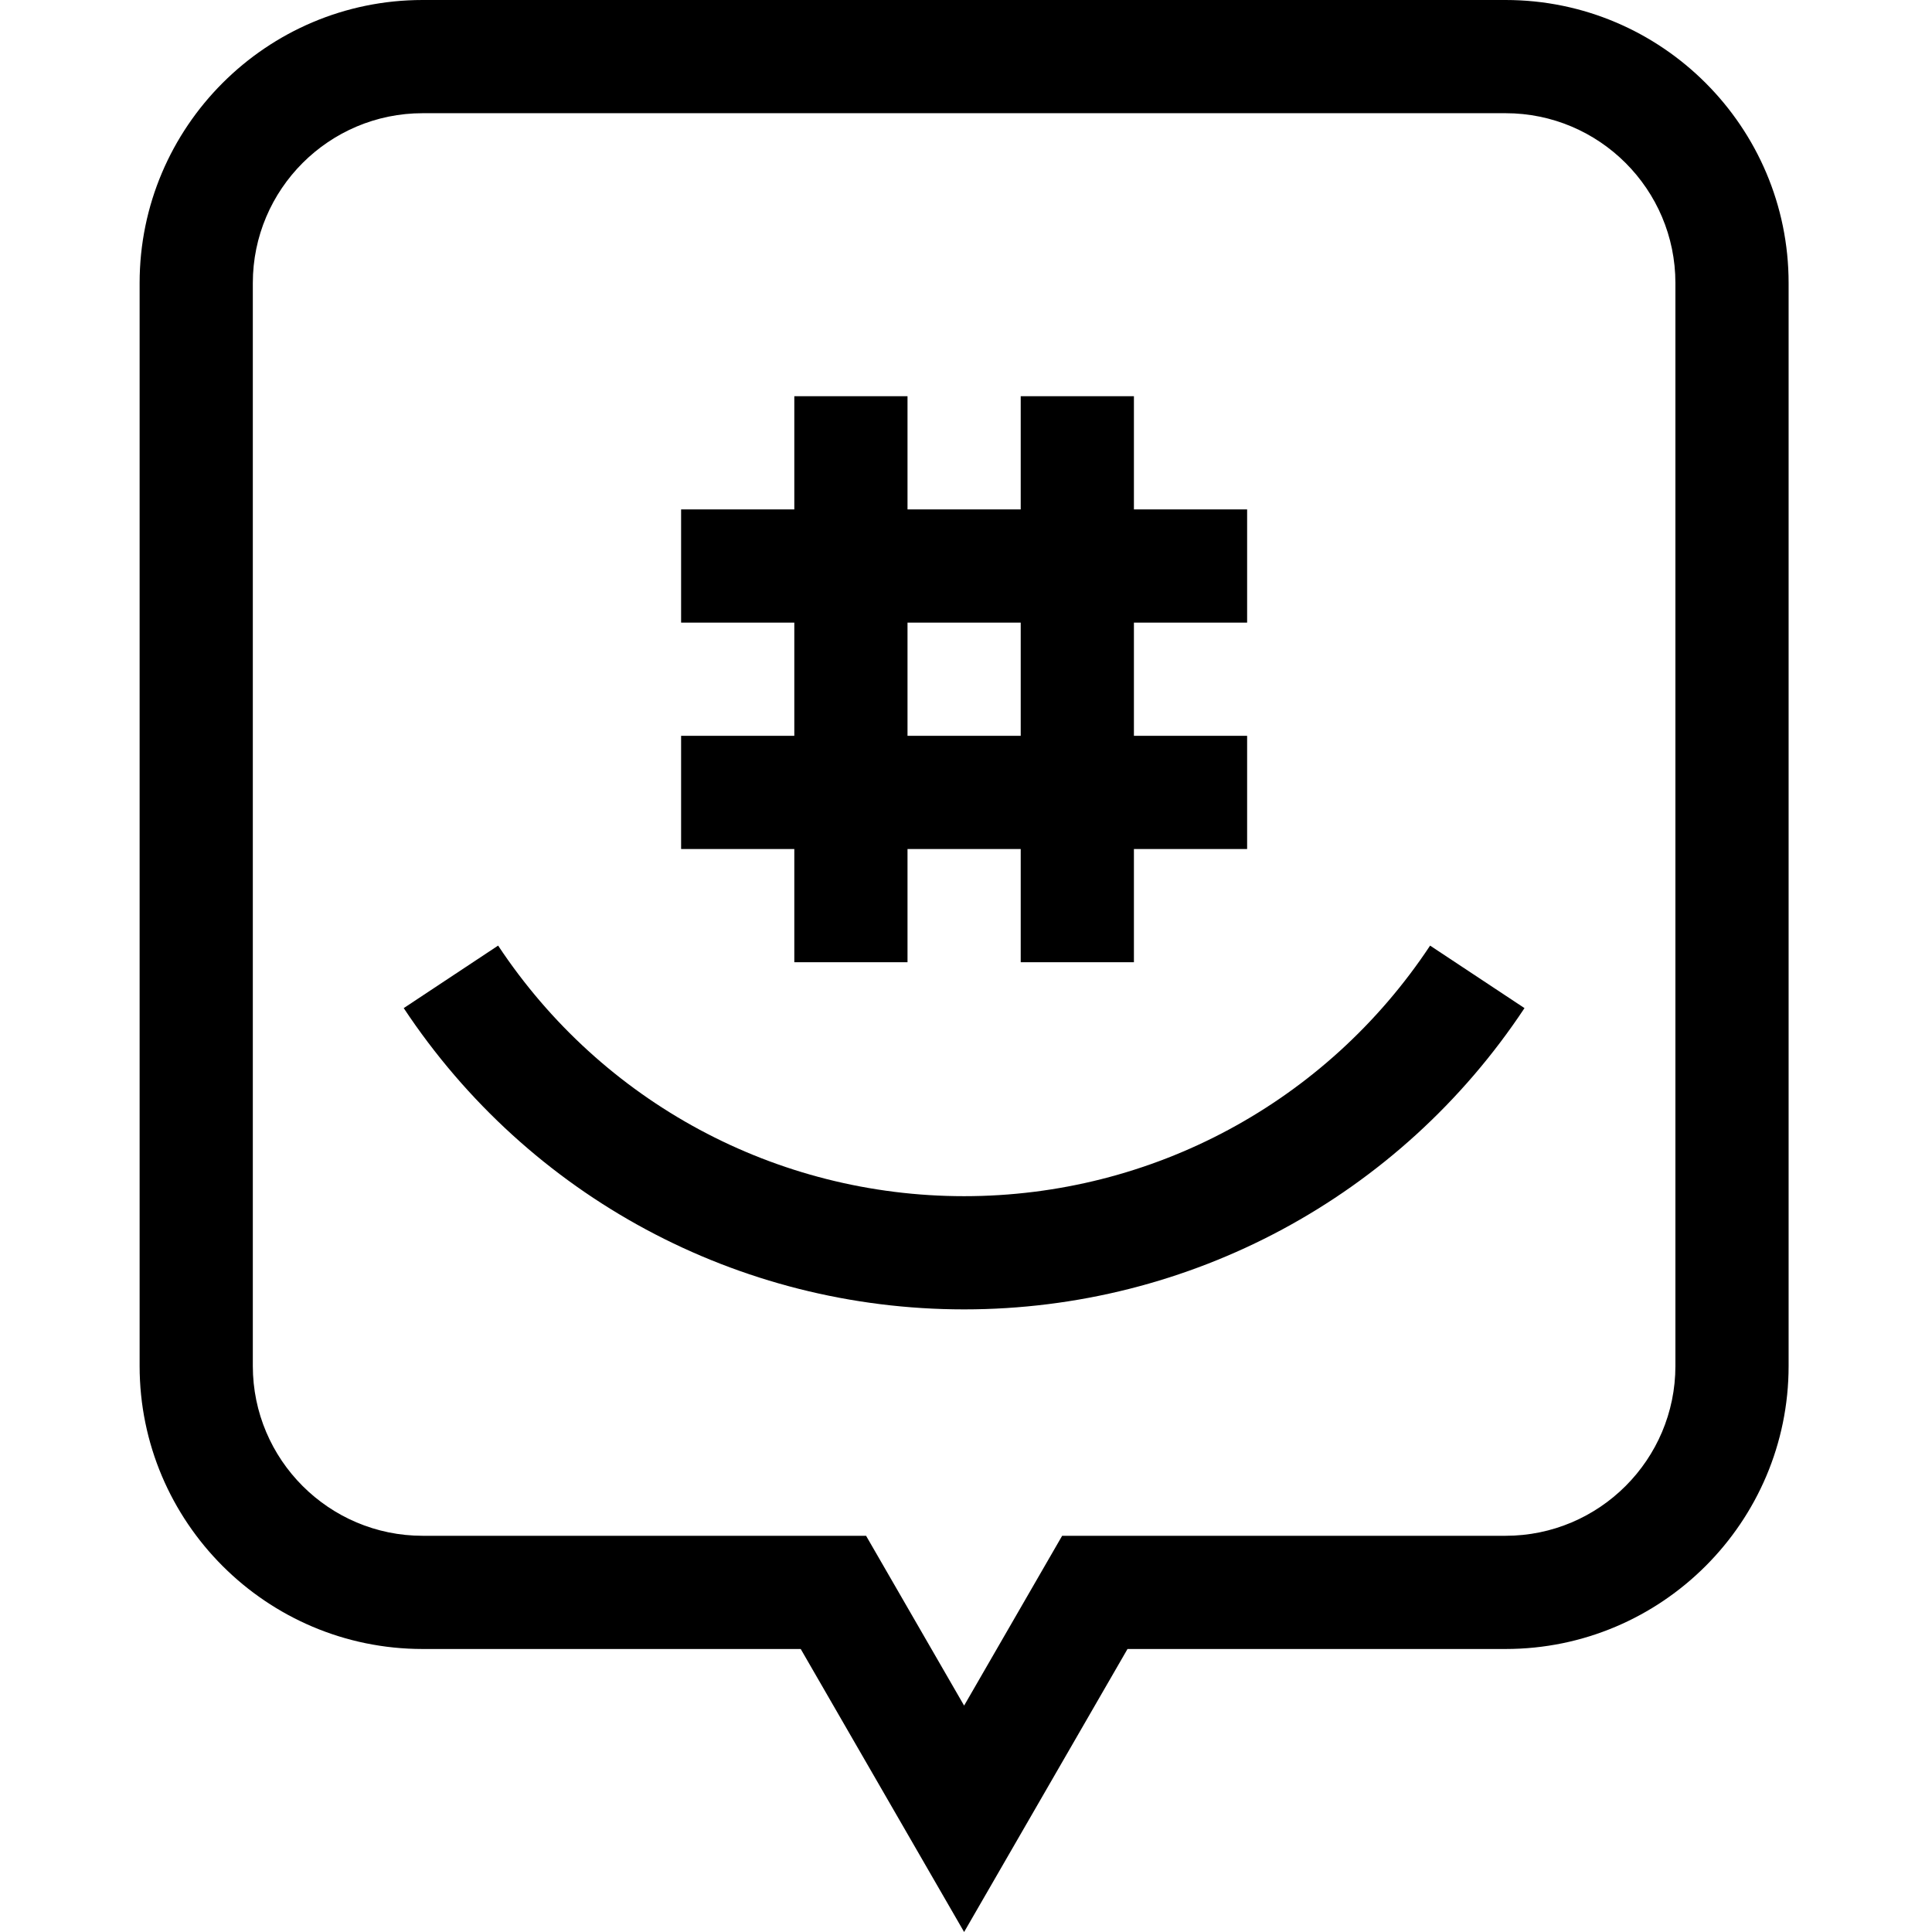 <svg height="512pt" viewBox="-37 0 512 512" width="512pt" xmlns="http://www.w3.org/2000/svg"><path d="m173.5 255h30v-30h30v30h30v-30h30v-30h-30v-30h30v-30h-30v-30h-30v30h-30v-30h-30v30h-30v30h30v30h-30v30h30zm30-90h30v30h-30zm0 0"/><path d="m218.5 317c-49.789 0-95.953-24.824-123.492-66.406l-25.016 16.566c33.113 49.992 88.629 79.84 148.508 79.84s115.395-29.848 148.508-79.84l-25.016-16.562c-27.539 41.578-73.707 66.402-123.492 66.402zm0 0"/><path d="m362 0h-287c-41.355 0-75 33.645-75 75v287c0 41.355 33.645 75 75 75h100.199l43.301 75 43.301-75h100.199c41.355 0 75-33.645 75-75v-287c0-41.355-33.645-75-75-75zm45 362c0 24.812-20.188 45-45 45h-117.52l-25.98 45-25.98-45h-117.52c-24.812 0-45-20.188-45-45v-287c0-24.812 20.188-45 45-45h287c24.812 0 45 20.188 45 45zm0 0"/></svg>